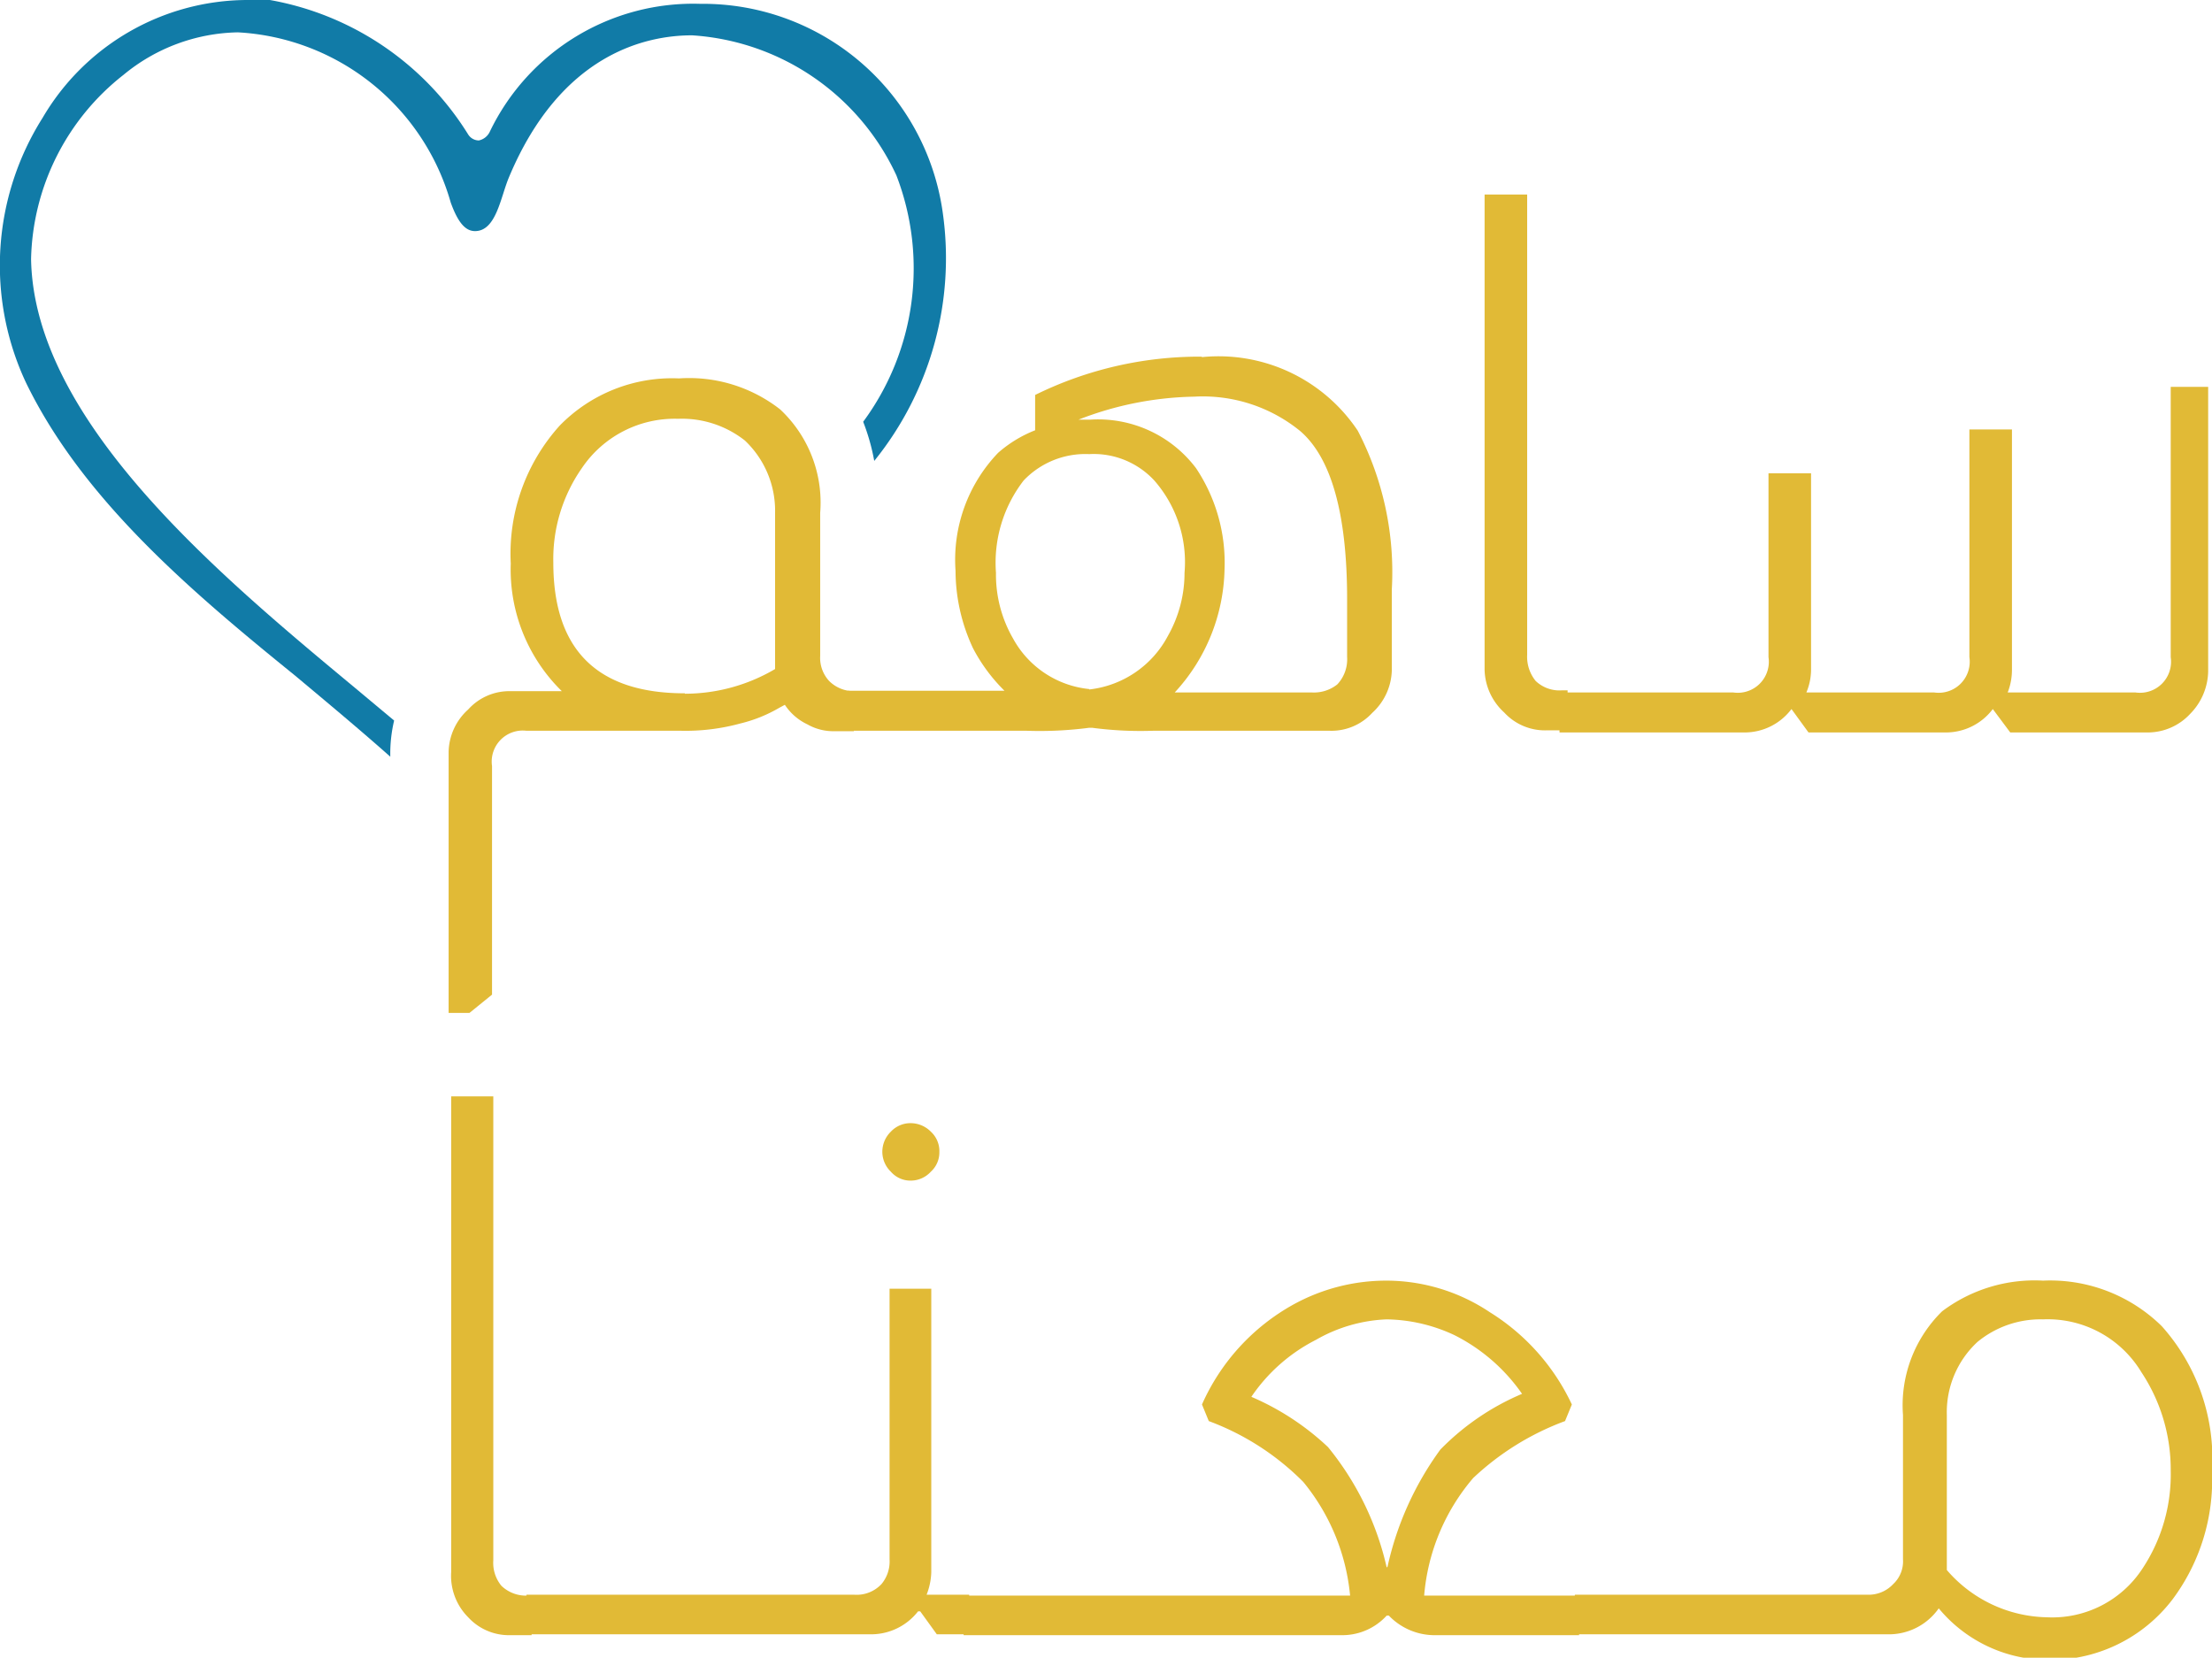 <svg xmlns="http://www.w3.org/2000/svg" viewBox="0 0 51.97 38.95"><defs><style>.cls-1{fill:#117ba7;}.cls-2{fill:#e1ba36;}</style></defs><g id="Layer_2" data-name="Layer 2"><g id="Layer_1-2" data-name="Layer 1"><path class="cls-1" d="M9.17,17.78c-.72-.64-1.49-1.28-2.23-1.9-2.47-2-5-4.15-6.33-6.89A6.49,6.49,0,0,1,1,2.77,5.59,5.59,0,0,1,5.78,0l.56,0A6.9,6.9,0,0,1,11,3.16a.3.3,0,0,0,.25.14h0a.37.37,0,0,0,.26-.21,5.3,5.3,0,0,1,4.94-3A5.69,5.69,0,0,1,22.15,5a7.58,7.58,0,0,1-1.61,5.83,4.94,4.94,0,0,0-.26-.92,6.07,6.07,0,0,0,.78-5.79A5.69,5.69,0,0,0,16.26.83c-1.07,0-3.08.42-4.3,3.33-.2.47-.3,1.27-.8,1.27h0c-.24,0-.41-.23-.57-.67a5.51,5.51,0,0,0-5-4,4.33,4.33,0,0,0-2.69,1A5.65,5.65,0,0,0,.73,6.09C.8,9.9,5.16,13.52,8.35,16.17l.91.76A3.36,3.36,0,0,0,9.17,17.78Z"/><path class="cls-2" d="M15.93,8.89A3.69,3.69,0,0,0,13.15,10,4.49,4.49,0,0,0,12,13.24a4,4,0,0,0,1.2,3H12a1.3,1.3,0,0,0-1,.43,1.38,1.38,0,0,0-.46,1V23.8h.49l.53-.43V18a.73.73,0,0,1,.81-.83H16A4.88,4.88,0,0,0,17.39,17a3.39,3.39,0,0,0,.92-.37l.13-.07a1.29,1.29,0,0,0,.53.46,1.23,1.23,0,0,0,.65.16h.44v-.94h0a.82.82,0,0,1-.58-.24.8.8,0,0,1-.21-.59V12.05a3,3,0,0,0-.94-2.43,3.47,3.47,0,0,0-2.36-.73Zm.16,7.4Q13,16.29,13,13.22A3.73,3.73,0,0,1,13.67,11a2.63,2.63,0,0,1,2.26-1.16,2.39,2.39,0,0,1,1.57.51,2.27,2.27,0,0,1,.71,1.71v3.66a4.18,4.18,0,0,1-2.12.58Z"/><path class="cls-2" d="M28.22,8.38a8.72,8.72,0,0,0-3.9.9v.83a2.94,2.94,0,0,0-.87.53,3.63,3.63,0,0,0-1,2.77,4.31,4.31,0,0,0,.41,1.82,4,4,0,0,0,.74,1H19.92v.94h4.2a9,9,0,0,0,1.47-.07h.07a8.66,8.66,0,0,0,1.43.07h4.15a1.3,1.3,0,0,0,1-.42,1.4,1.4,0,0,0,.46-1v-1.9a7.2,7.2,0,0,0-.8-3.73,3.93,3.93,0,0,0-3.65-1.73ZM25.34,9.86a7.82,7.82,0,0,1,2.72-.54,3.62,3.62,0,0,1,2.49.81c.73.63,1.1,1.95,1.1,3.95v1.36a.86.86,0,0,1-.23.64.88.88,0,0,1-.6.19H27.6a4.39,4.39,0,0,0,1.17-2.89A4,4,0,0,0,28.1,11a2.88,2.88,0,0,0-2.48-1.14Zm.25,6.33A2.3,2.3,0,0,1,23.8,15a3,3,0,0,1-.4-1.54,3.16,3.16,0,0,1,.65-2.17,2,2,0,0,1,1.54-.62,1.94,1.94,0,0,1,1.53.62,2.91,2.91,0,0,1,.71,2.17,3,3,0,0,1-.39,1.48,2.39,2.39,0,0,1-1.85,1.26Z"/><path class="cls-2" d="M35.88,4.57h-1V15.74a1.4,1.4,0,0,0,.46,1,1.3,1.3,0,0,0,1,.42h.49v-.94H36.7a.81.81,0,0,1-.62-.22.9.9,0,0,1-.2-.61V4.57Z"/><path class="cls-2" d="M52,9.09H51v6.35a.73.73,0,0,1-.83.83h-3a1.46,1.46,0,0,0,.1-.53V10.09h-1v5.35a.73.73,0,0,1-.83.83h-3a1.4,1.4,0,0,0,.11-.53V11.12h-1v4.32a.73.73,0,0,1-.83.83H36.64v.94H41a1.38,1.38,0,0,0,1.09-.55h0l.4.55h3.23a1.38,1.38,0,0,0,1.1-.55h0l.41.55h3.23a1.36,1.36,0,0,0,1-.44,1.46,1.46,0,0,0,.42-1V9.09Z"/><path class="cls-2" d="M11.6,25.76h-1V36.94A1.38,1.38,0,0,0,11,38a1.3,1.3,0,0,0,1,.42h.49v-.93h-.09a.83.83,0,0,1-.62-.23.85.85,0,0,1-.19-.6V25.76Z"/><path class="cls-2" d="M21.4,26.39a.63.63,0,0,0-.47.2.66.66,0,0,0-.2.48.65.65,0,0,0,.2.46.61.61,0,0,0,.47.21.64.64,0,0,0,.47-.21.61.61,0,0,0,.2-.46.62.62,0,0,0-.2-.48.67.67,0,0,0-.47-.2Zm.5,3.89h-1v6.36a.83.83,0,0,1-.19.58.8.8,0,0,1-.64.25h-7.7v.93h8.11a1.4,1.4,0,0,0,1.09-.54h.05l.39.54h.76v-.93h-1a1.57,1.57,0,0,0,.11-.53V30.28Z"/><path class="cls-2" d="M32.58,30.09a4.52,4.52,0,0,0-2.19.56A5,5,0,0,0,28.24,33l.16.39a6.13,6.13,0,0,1,2.22,1.43,4.93,4.93,0,0,1,1.1,2.67H22.64v.93H31.5a1.41,1.41,0,0,0,1.08-.46h.05a1.49,1.49,0,0,0,1.12.46H37.1v-.93H33.46a4.87,4.87,0,0,1,1.15-2.76,6.35,6.35,0,0,1,2.16-1.34l.16-.39A5.1,5.1,0,0,0,35,30.83a4.38,4.38,0,0,0-2.46-.74Zm0,6.74A6.86,6.86,0,0,0,31.2,34a6.16,6.16,0,0,0-1.8-1.18,4.05,4.05,0,0,1,1.52-1.34A3.61,3.61,0,0,1,32.58,31a3.87,3.87,0,0,1,1.59.37,4.27,4.27,0,0,1,1.59,1.38,5.88,5.88,0,0,0-1.92,1.31,7.33,7.33,0,0,0-1.24,2.75Z"/><path class="cls-2" d="M48,30.09a3.61,3.61,0,0,0-2.37.72,3.09,3.09,0,0,0-.92,2.44v3.39a.73.73,0,0,1-.23.58.79.79,0,0,1-.6.25H37v.93h7.35a1.43,1.43,0,0,0,1.2-.61A3.34,3.34,0,0,0,48.05,39a3.61,3.61,0,0,0,3-1.43,4.7,4.7,0,0,0,.92-3,4.67,4.67,0,0,0-1.18-3.41A3.74,3.74,0,0,0,48,30.09ZM48.09,38a3.18,3.18,0,0,1-2.35-1.11V33.25a2.25,2.25,0,0,1,.72-1.72A2.33,2.33,0,0,1,48,31a2.57,2.57,0,0,1,2.31,1.24A4.13,4.13,0,0,1,51,34.55a4,4,0,0,1-.66,2.3A2.53,2.53,0,0,1,48.09,38Z"/></g></g></svg>